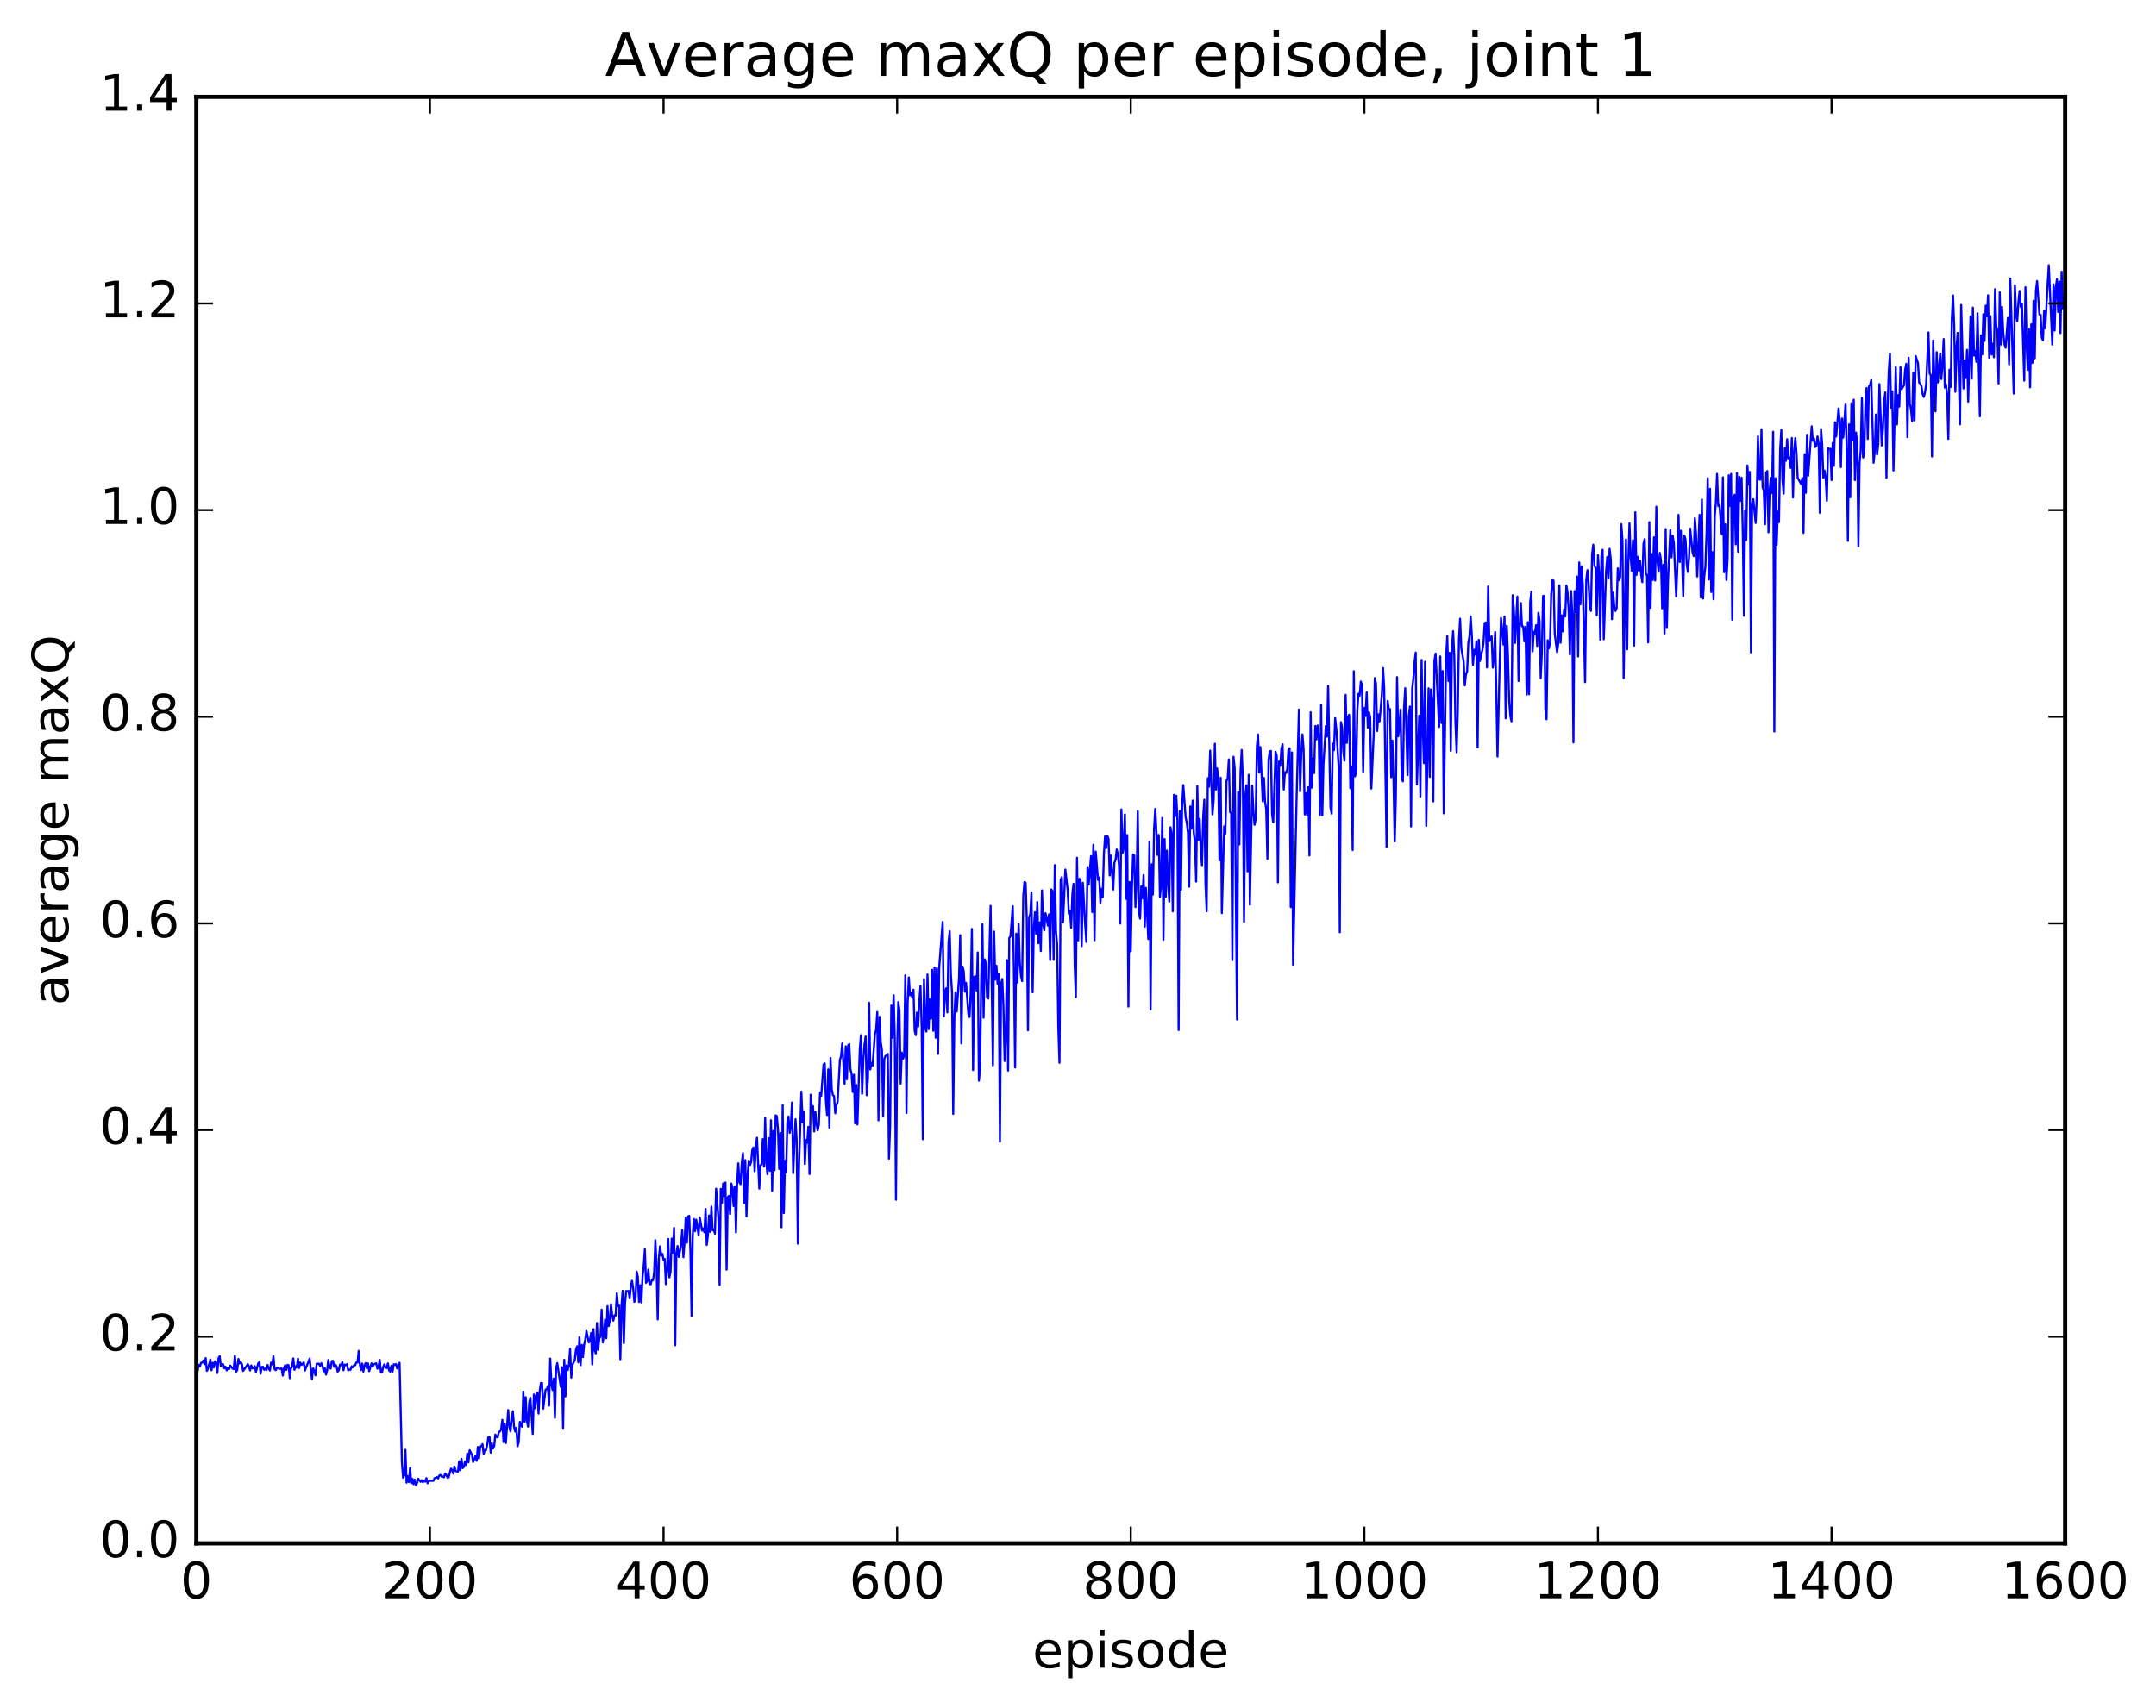<?xml version="1.0" encoding="utf-8" standalone="no"?>
<!DOCTYPE svg PUBLIC "-//W3C//DTD SVG 1.1//EN"
  "http://www.w3.org/Graphics/SVG/1.1/DTD/svg11.dtd">
<!-- Created with matplotlib (http://matplotlib.org/) -->
<svg height="408pt" version="1.1" viewBox="0 0 515 408" width="515pt" xmlns="http://www.w3.org/2000/svg" xmlns:xlink="http://www.w3.org/1999/xlink">
 <defs>
  <style type="text/css">
*{stroke-linecap:butt;stroke-linejoin:round;stroke-miterlimit:100000;}
  </style>
 </defs>
 <g id="figure_1">
  <g id="patch_1">
   <path d="M 0 408.169 
L 515.768 408.169 
L 515.768 0 
L 0 0 
z
" style="fill:#ffffff;"/>
  </g>
  <g id="axes_1">
   <g id="patch_2">
    <path d="M 46.898 368.742 
L 493.298 368.742 
L 493.298 23.142 
L 46.898 23.142 
z
" style="fill:#ffffff;"/>
   </g>
   <g id="line2d_1">
    <path clip-path="url(#pf6755c22e1)" d="M 46.898 326.91 
L 47.176 327.732 
L 47.456 326.127 
L 47.734 326.454 
L 48.014 325.615 
L 48.292 325.55 
L 48.572 325.059 
L 48.85 325.952 
L 49.13 324.49 
L 49.408 327.547 
L 49.688 327.008 
L 50.245 324.836 
L 50.525 327.395 
L 50.803 325.592 
L 51.083 326.711 
L 51.361 325.246 
L 51.641 325.553 
L 51.919 328.048 
L 52.199 324.527 
L 52.477 324.02 
L 52.757 326.421 
L 53.035 325.916 
L 53.315 325.985 
L 53.593 326.918 
L 53.873 326.556 
L 54.151 327.424 
L 54.431 326.753 
L 54.709 327.124 
L 54.989 326.268 
L 55.547 326.987 
L 55.825 327.127 
L 56.105 323.9 
L 56.383 327.742 
L 56.663 327.373 
L 56.941 324.685 
L 57.221 325.777 
L 57.499 325.46 
L 57.779 325.901 
L 58.057 327.564 
L 58.895 326.393 
L 59.173 325.915 
L 59.453 326.441 
L 59.731 327.441 
L 60.011 326.228 
L 60.289 326.931 
L 60.569 326.91 
L 60.847 326.41 
L 61.127 327.78 
L 61.684 325.73 
L 61.964 325.422 
L 62.242 328.231 
L 62.522 326.612 
L 62.8 326.549 
L 63.08 327.279 
L 63.358 326.989 
L 63.638 327.347 
L 63.916 326.131 
L 64.195 326.994 
L 64.475 327.452 
L 64.754 325.564 
L 65.032 326.006 
L 65.311 324.049 
L 65.591 327.149 
L 65.87 327.374 
L 66.148 326.825 
L 66.427 326.806 
L 66.707 327.065 
L 67.264 326.973 
L 67.543 328.656 
L 67.823 326.908 
L 68.102 326.199 
L 68.38 327.332 
L 68.659 326.092 
L 68.939 326.208 
L 69.218 329.269 
L 69.496 326.951 
L 69.775 326.497 
L 70.055 324.559 
L 70.334 327.294 
L 70.612 326.418 
L 70.891 326.734 
L 71.171 324.636 
L 71.45 326.853 
L 71.728 325.547 
L 72.007 326.107 
L 72.287 325.9 
L 72.566 325.484 
L 72.844 327.451 
L 73.96 324.608 
L 74.519 329.508 
L 74.797 326.956 
L 75.076 327.615 
L 75.356 328.6 
L 75.635 325.854 
L 76.192 325.83 
L 76.472 326.386 
L 76.751 325.697 
L 77.029 326.284 
L 77.308 327.657 
L 77.588 326.943 
L 77.867 328.432 
L 78.145 327.413 
L 78.424 324.918 
L 78.704 326.792 
L 78.983 326.999 
L 79.261 325.208 
L 79.54 325.133 
L 79.82 326.572 
L 80.099 326.069 
L 80.377 326.419 
L 80.656 327.718 
L 80.936 327.373 
L 81.215 326.027 
L 81.493 326.222 
L 81.772 325.443 
L 82.052 327.39 
L 82.331 326.048 
L 82.609 326.15 
L 82.888 325.926 
L 83.168 327.411 
L 83.447 327.255 
L 83.725 327.257 
L 84.004 326.435 
L 84.284 326.715 
L 84.562 326.231 
L 84.841 326.183 
L 85.121 325.525 
L 85.4 325.545 
L 85.678 322.755 
L 85.957 325.966 
L 86.237 327.358 
L 86.516 325.787 
L 86.794 327.707 
L 87.073 326.25 
L 87.353 325.676 
L 87.632 326.882 
L 87.91 325.768 
L 88.189 327.609 
L 88.748 325.734 
L 89.026 326.536 
L 89.305 325.959 
L 89.864 325.727 
L 90.142 327.027 
L 90.421 326.554 
L 90.701 324.918 
L 90.98 327.826 
L 91.258 327.864 
L 91.537 326.586 
L 91.817 325.969 
L 92.096 326.761 
L 92.374 326.864 
L 92.653 325.749 
L 92.933 327.433 
L 93.212 327.713 
L 93.49 326.303 
L 93.769 327.706 
L 94.049 325.978 
L 94.328 326.085 
L 94.606 325.911 
L 94.885 326.986 
L 95.444 325.611 
L 96.001 349.317 
L 96.281 353.071 
L 96.559 352.564 
L 96.838 346.404 
L 97.118 354.243 
L 97.397 352.693 
L 97.675 354.125 
L 97.954 350.76 
L 98.234 354.361 
L 98.513 353.311 
L 98.791 354.613 
L 99.07 353.521 
L 99.35 354.822 
L 99.629 354.274 
L 99.907 353.302 
L 100.466 354.045 
L 100.745 353.65 
L 101.023 354.129 
L 101.302 353.737 
L 101.582 353.99 
L 101.861 353.163 
L 102.139 354.382 
L 102.418 353.909 
L 102.698 353.804 
L 103.255 353.798 
L 103.534 353.808 
L 103.814 353.152 
L 104.093 353.102 
L 104.371 352.912 
L 104.65 353.234 
L 104.93 352.537 
L 105.209 352.399 
L 105.487 352.784 
L 105.766 352.766 
L 106.046 352.962 
L 106.325 352.069 
L 106.603 352.364 
L 106.882 353.045 
L 107.162 352.982 
L 107.719 350.895 
L 107.999 351.184 
L 108.278 352.07 
L 108.556 350.422 
L 108.835 351.472 
L 109.394 351.644 
L 109.672 349.13 
L 109.951 351.286 
L 110.231 348.53 
L 110.51 350.778 
L 110.788 350.525 
L 111.067 349.202 
L 111.347 350.036 
L 111.626 347.3 
L 111.904 349.392 
L 112.183 346.492 
L 112.742 347.575 
L 113.02 349.294 
L 113.579 347.867 
L 113.858 349.032 
L 114.136 345.72 
L 114.415 348.434 
L 114.695 345.832 
L 115.252 345.042 
L 115.531 347.405 
L 115.811 346.444 
L 116.09 346.483 
L 116.368 345.229 
L 116.647 343.388 
L 116.927 343.312 
L 117.206 347.086 
L 117.484 344.876 
L 117.763 346.113 
L 118.043 345.505 
L 118.322 342.756 
L 118.6 343.335 
L 118.879 343.43 
L 119.159 342.126 
L 119.438 342.021 
L 119.716 341.468 
L 119.996 339.236 
L 120.275 344.547 
L 120.553 340.134 
L 120.832 344.789 
L 121.391 336.891 
L 121.669 340.896 
L 121.948 341.973 
L 122.228 338.89 
L 122.507 337.175 
L 122.785 340.824 
L 123.064 342.035 
L 123.344 341.154 
L 123.623 345.566 
L 123.901 344.608 
L 124.18 339.722 
L 124.46 340.599 
L 124.739 340.9 
L 125.017 332.511 
L 125.296 339.734 
L 125.576 333.828 
L 125.855 339.567 
L 126.133 340.859 
L 126.412 335.032 
L 126.692 333.978 
L 127.249 342.607 
L 127.528 333.174 
L 127.808 336.482 
L 128.087 333.407 
L 128.365 332.722 
L 128.644 337.74 
L 128.923 332.34 
L 129.202 330.428 
L 129.482 330.437 
L 129.761 336.569 
L 130.319 332.007 
L 130.597 331.966 
L 130.876 331.188 
L 131.155 335.819 
L 131.435 324.597 
L 131.714 330.726 
L 131.993 332.13 
L 132.272 329.361 
L 132.55 338.742 
L 132.829 327.187 
L 133.108 325.675 
L 133.946 331.359 
L 134.225 326.676 
L 134.504 341.171 
L 134.782 324.89 
L 135.061 333.655 
L 135.34 326.238 
L 135.619 327.343 
L 135.899 326.067 
L 136.178 322.296 
L 136.457 329.158 
L 136.736 326.104 
L 137.293 324.955 
L 137.572 322.509 
L 137.851 321.672 
L 138.131 325.5 
L 138.41 319.474 
L 138.689 326.196 
L 138.968 321.34 
L 139.246 324.235 
L 139.525 321.314 
L 139.804 320.068 
L 140.083 318.023 
L 140.642 320.741 
L 140.921 320.312 
L 141.2 318.473 
L 141.478 326.004 
L 141.757 317.571 
L 142.036 322.539 
L 142.315 323.362 
L 142.595 316.119 
L 142.874 322.521 
L 143.153 319.77 
L 143.431 319.344 
L 143.71 312.906 
L 143.989 320.741 
L 144.268 318.575 
L 144.548 315.319 
L 144.827 319.74 
L 145.106 312.06 
L 145.385 316.833 
L 145.663 315.445 
L 145.942 311.63 
L 146.221 314.133 
L 146.5 315.539 
L 146.78 314.245 
L 147.059 314.322 
L 147.338 308.993 
L 147.617 312.103 
L 147.895 311.924 
L 148.174 324.771 
L 148.453 311.948 
L 148.732 308.397 
L 149.012 320.915 
L 149.291 311.47 
L 149.57 308.437 
L 149.849 308.514 
L 150.127 308.45 
L 150.406 310.218 
L 150.685 307.383 
L 150.964 306.007 
L 151.244 307.9 
L 151.523 311.047 
L 151.802 310.239 
L 152.081 303.818 
L 152.359 305.106 
L 152.638 311.076 
L 152.917 307.094 
L 153.196 311.187 
L 153.476 305.111 
L 153.755 302.586 
L 154.034 298.485 
L 154.312 306.493 
L 154.591 306.117 
L 154.87 303.339 
L 155.149 306.782 
L 155.429 306.851 
L 155.708 305.776 
L 155.987 305.895 
L 156.266 303.834 
L 156.544 296.332 
L 156.823 302.303 
L 157.102 315.242 
L 157.381 300.594 
L 157.661 297.776 
L 157.94 299.959 
L 158.219 299.573 
L 158.498 301.029 
L 158.776 300.789 
L 159.055 306.819 
L 159.334 303.576 
L 159.613 296.023 
L 159.893 305.216 
L 160.172 303.948 
L 160.451 295.943 
L 160.73 299.313 
L 161.008 293.403 
L 161.287 321.414 
L 161.566 299.452 
L 161.845 297.706 
L 162.125 300.311 
L 162.404 299.053 
L 162.683 297.275 
L 162.962 293.901 
L 163.24 300.382 
L 163.519 296.671 
L 163.798 290.893 
L 164.077 296.903 
L 164.357 290.659 
L 164.636 290.484 
L 164.915 298.838 
L 165.194 314.468 
L 165.472 295.079 
L 165.751 291.242 
L 166.03 294.155 
L 166.31 291.412 
L 166.868 295.079 
L 167.147 290.908 
L 167.704 294.04 
L 167.983 293.5 
L 168.262 294.427 
L 168.542 288.848 
L 168.821 297.459 
L 169.1 295.093 
L 169.379 290.413 
L 169.657 294.351 
L 169.936 288.301 
L 170.215 293.954 
L 170.494 293.749 
L 170.774 294.749 
L 171.053 284.012 
L 171.611 290.984 
L 171.889 306.994 
L 172.168 284.048 
L 172.447 287.438 
L 172.726 282.758 
L 173.006 285.756 
L 173.285 282.531 
L 173.564 303.355 
L 173.843 286.044 
L 174.121 285.722 
L 174.4 290.04 
L 174.679 282.76 
L 174.958 283.802 
L 175.238 288.152 
L 175.517 283.447 
L 175.796 294.448 
L 176.075 282.901 
L 176.353 277.954 
L 176.632 282.516 
L 176.911 282.923 
L 177.19 277.811 
L 177.47 275.519 
L 177.749 287.442 
L 178.028 277.179 
L 178.306 290.628 
L 178.585 280.664 
L 178.864 277.309 
L 179.143 278.377 
L 179.423 277.641 
L 179.702 274.713 
L 179.981 274.14 
L 180.26 279.843 
L 180.538 274.062 
L 180.817 271.842 
L 181.375 283.994 
L 181.655 278.419 
L 181.934 278.186 
L 182.213 272.178 
L 182.492 278.727 
L 182.77 267.133 
L 183.049 277.885 
L 183.328 280.553 
L 183.607 271.926 
L 183.887 279.739 
L 184.166 267.662 
L 184.445 284.553 
L 184.724 270.204 
L 185.002 279.609 
L 185.281 266.487 
L 185.56 266.653 
L 185.839 269.901 
L 186.119 279.291 
L 186.398 270.703 
L 186.677 293.245 
L 186.956 264.038 
L 187.234 289.833 
L 187.513 277.314 
L 187.792 280.111 
L 188.071 268.106 
L 188.351 266.756 
L 188.63 270.661 
L 188.909 268.984 
L 189.188 263.413 
L 189.466 280.282 
L 190.024 267.41 
L 190.304 272.418 
L 190.583 297.142 
L 190.862 278.476 
L 191.419 260.82 
L 191.698 268.16 
L 191.977 265.511 
L 192.256 278.118 
L 192.536 272.371 
L 192.815 273.039 
L 193.094 269.234 
L 193.373 280.521 
L 193.651 261.54 
L 193.93 264.511 
L 194.209 264.313 
L 194.488 270.337 
L 194.768 265.642 
L 195.047 268.589 
L 195.326 270.078 
L 195.605 268.653 
L 195.883 261.029 
L 196.162 261.803 
L 196.72 254.338 
L 197 254.079 
L 197.279 262.897 
L 197.558 266.416 
L 197.837 255.502 
L 198.115 269.452 
L 198.394 252.79 
L 198.673 260.142 
L 198.952 261.677 
L 199.232 261.86 
L 199.511 265.988 
L 199.79 264.034 
L 200.069 263.37 
L 200.626 253.263 
L 200.905 252.325 
L 201.185 249.301 
L 201.743 258.975 
L 202.022 249.996 
L 202.3 257.881 
L 202.579 249.808 
L 202.858 249.438 
L 203.137 255.401 
L 203.417 256.581 
L 203.696 260.884 
L 203.975 256.776 
L 204.254 268.409 
L 204.532 259.205 
L 204.811 268.662 
L 205.369 250.715 
L 205.649 247.331 
L 205.928 261.32 
L 206.207 253.3 
L 206.486 249.657 
L 206.764 247.639 
L 207.043 261.68 
L 207.322 257.574 
L 207.601 239.583 
L 207.881 255.52 
L 208.16 253.917 
L 208.439 254.614 
L 208.996 246.936 
L 209.275 246.124 
L 209.554 241.802 
L 209.833 267.678 
L 210.113 242.942 
L 210.392 249.029 
L 210.671 250.938 
L 210.95 266.787 
L 211.228 252.977 
L 211.507 252.288 
L 211.786 252.156 
L 212.065 251.79 
L 212.345 276.83 
L 212.624 268.931 
L 212.903 240.242 
L 213.181 247.972 
L 213.46 237.777 
L 213.739 247.91 
L 214.018 286.655 
L 214.298 251.126 
L 214.577 239.425 
L 214.856 241.464 
L 215.135 258.919 
L 215.413 251.487 
L 215.692 252.985 
L 215.971 252.254 
L 216.25 233.017 
L 216.53 265.928 
L 216.809 239.614 
L 217.088 233.539 
L 217.367 237.805 
L 217.645 237.31 
L 217.924 238.366 
L 218.203 236.476 
L 218.482 246.323 
L 218.762 247.327 
L 219.041 241.931 
L 219.32 245.251 
L 219.599 239.113 
L 219.877 235.588 
L 220.156 245.297 
L 220.435 272.202 
L 220.714 233.934 
L 220.994 245.332 
L 221.273 246.48 
L 221.552 232.824 
L 221.831 245.902 
L 222.109 238.779 
L 222.388 243.363 
L 222.667 231.725 
L 222.946 246.287 
L 223.226 231.18 
L 223.505 247.949 
L 223.784 231.376 
L 224.062 251.801 
L 224.341 231.237 
L 225.179 220.287 
L 225.458 242.853 
L 225.737 236.972 
L 226.016 236.13 
L 226.294 241.899 
L 226.573 225.154 
L 226.852 222.482 
L 227.131 232.714 
L 227.411 237.161 
L 227.69 266.144 
L 227.969 242.931 
L 228.248 237.086 
L 228.526 241.693 
L 229.084 233.577 
L 229.363 223.444 
L 229.643 249.296 
L 229.922 230.934 
L 230.201 231.969 
L 230.48 236.941 
L 230.758 234.835 
L 231.316 242.321 
L 231.595 243.001 
L 231.875 236.949 
L 232.154 221.957 
L 232.433 255.673 
L 232.712 233.41 
L 232.99 233.264 
L 233.269 236.68 
L 233.548 227.561 
L 233.827 258.21 
L 234.107 255.336 
L 234.386 233.696 
L 234.665 220.833 
L 234.944 243.17 
L 235.222 229.214 
L 235.501 230.272 
L 235.78 238.325 
L 236.06 238.573 
L 236.618 216.435 
L 237.175 254.545 
L 237.454 222.581 
L 237.733 234.074 
L 238.012 230.753 
L 238.292 235.089 
L 238.571 232.615 
L 238.85 272.767 
L 239.129 235.053 
L 239.407 233.91 
L 239.686 240.313 
L 239.965 253.498 
L 240.244 248.414 
L 240.524 229.394 
L 240.803 255.793 
L 241.082 224.123 
L 241.361 223.732 
L 241.918 216.521 
L 242.197 232.416 
L 242.476 255.052 
L 242.756 223.062 
L 243.035 234.773 
L 243.314 220.803 
L 243.593 229.935 
L 243.871 233.112 
L 244.15 234.403 
L 244.429 214.013 
L 244.708 210.767 
L 244.988 210.914 
L 245.267 219.673 
L 245.546 246.169 
L 245.825 219.125 
L 246.103 218.4 
L 246.382 213.222 
L 246.661 237.088 
L 246.94 221.971 
L 247.22 217.937 
L 247.499 223.109 
L 247.778 215.53 
L 248.056 225.358 
L 248.335 220.389 
L 248.614 227.226 
L 248.893 212.736 
L 249.173 220.834 
L 249.452 222.272 
L 249.731 218.167 
L 250.01 219.272 
L 250.288 221.154 
L 250.567 218.469 
L 250.846 229.395 
L 251.125 212.516 
L 251.405 212.957 
L 251.684 229.325 
L 251.963 206.692 
L 252.242 222.456 
L 252.52 225.573 
L 252.799 245.475 
L 253.078 253.922 
L 253.357 210.305 
L 253.637 209.608 
L 253.916 220.417 
L 254.474 207.757 
L 255.031 212.665 
L 255.31 218.3 
L 255.589 217.717 
L 255.869 221.7 
L 256.147 213.714 
L 256.426 211.152 
L 256.705 230.4 
L 256.985 238.245 
L 257.264 204.938 
L 257.543 224.678 
L 257.822 209.965 
L 258.101 210.375 
L 258.38 226.061 
L 258.659 210.919 
L 259.216 220.958 
L 259.495 225.062 
L 259.774 207.133 
L 260.053 211.348 
L 260.611 204.543 
L 260.89 217.913 
L 261.17 201.843 
L 261.449 224.653 
L 261.728 203.456 
L 262.286 210.252 
L 262.565 209.662 
L 262.844 215.737 
L 263.123 212.352 
L 263.401 214.359 
L 263.68 204.172 
L 263.959 199.824 
L 264.238 202.623 
L 264.517 199.692 
L 264.796 200.46 
L 265.075 209.165 
L 265.354 204.401 
L 265.913 212.533 
L 266.192 206.106 
L 266.471 205.492 
L 266.75 202.963 
L 267.029 204.177 
L 267.308 206.974 
L 267.587 220.683 
L 267.865 193.389 
L 268.144 203.811 
L 268.423 202.265 
L 268.702 194.614 
L 268.981 214.751 
L 269.26 199.511 
L 269.539 240.504 
L 269.818 210.728 
L 270.098 227.333 
L 270.377 212.334 
L 270.656 204.144 
L 270.935 204.361 
L 271.214 216.739 
L 271.493 211.019 
L 271.772 193.794 
L 272.05 217.852 
L 272.329 219.476 
L 272.608 211.763 
L 272.887 214.626 
L 273.166 209.09 
L 273.445 221.419 
L 273.724 212.161 
L 274.283 224.355 
L 274.562 201.157 
L 274.841 241.177 
L 275.12 206.504 
L 275.399 213.731 
L 275.678 197.95 
L 275.957 193.252 
L 276.514 204.274 
L 276.793 199.485 
L 277.072 214.3 
L 277.351 211.427 
L 277.63 195.416 
L 277.909 224.515 
L 278.188 200.469 
L 278.467 214.251 
L 278.747 203.221 
L 279.026 211.144 
L 279.305 215.404 
L 279.584 197.658 
L 279.863 199.226 
L 280.142 217.735 
L 280.421 189.908 
L 280.7 195.004 
L 280.978 190.108 
L 281.257 195.94 
L 281.536 246.118 
L 281.815 193.759 
L 282.094 212.581 
L 282.373 192.435 
L 282.652 187.586 
L 283.211 195.308 
L 283.49 196.594 
L 283.769 199.016 
L 284.048 211.868 
L 284.327 192.679 
L 284.606 197.988 
L 284.885 191.27 
L 285.163 199.043 
L 285.442 201.127 
L 285.721 210.63 
L 286 187.814 
L 286.279 200.727 
L 286.558 195.677 
L 286.837 203.359 
L 287.116 206.72 
L 287.396 195.316 
L 287.675 191.07 
L 287.954 211.264 
L 288.233 217.735 
L 288.512 185.937 
L 288.791 187.97 
L 289.07 179.342 
L 289.627 194.604 
L 289.906 191.129 
L 290.185 177.696 
L 290.464 188.664 
L 290.743 183.596 
L 291.022 186.793 
L 291.301 205.558 
L 291.58 185.82 
L 291.86 218.172 
L 292.418 197.447 
L 292.697 199.162 
L 292.976 186.608 
L 293.255 185.972 
L 293.534 181.436 
L 293.812 193.999 
L 294.091 194.34 
L 294.37 229.396 
L 294.649 180.806 
L 294.928 183.53 
L 295.486 243.583 
L 295.765 189.282 
L 296.045 201.752 
L 296.324 184.514 
L 296.603 179.181 
L 296.882 186.252 
L 297.161 220.232 
L 297.44 190.353 
L 297.719 187.624 
L 297.998 208.193 
L 298.276 185.126 
L 298.555 216.139 
L 299.113 187.696 
L 299.392 193.694 
L 299.671 197.077 
L 299.95 195.749 
L 300.229 178.207 
L 300.509 175.488 
L 300.788 184.591 
L 301.067 178.492 
L 301.625 191.453 
L 301.904 185.855 
L 302.183 191.575 
L 302.462 193.366 
L 302.74 205.203 
L 303.019 181.62 
L 303.298 179.554 
L 303.577 179.398 
L 303.856 194.592 
L 304.135 196.501 
L 304.693 179.621 
L 304.973 180.641 
L 305.252 210.827 
L 305.531 181.947 
L 305.81 182.961 
L 306.089 178.879 
L 306.368 177.803 
L 306.647 188.663 
L 306.925 184.513 
L 307.204 184.731 
L 307.483 183.771 
L 307.762 179.178 
L 308.041 178.796 
L 308.32 216.739 
L 308.599 179.768 
L 308.878 230.504 
L 309.716 190.539 
L 310.274 169.53 
L 310.553 189.06 
L 310.832 180.025 
L 311.111 175.473 
L 311.389 179.041 
L 311.668 194.599 
L 311.947 189.533 
L 312.226 194.741 
L 312.505 188.096 
L 312.784 204.388 
L 313.063 170.172 
L 313.342 188.203 
L 313.622 181.198 
L 313.901 184.718 
L 314.18 173.45 
L 314.459 176.683 
L 314.738 173.342 
L 315.017 175.758 
L 315.296 194.66 
L 315.575 168.335 
L 315.853 194.86 
L 316.132 182.668 
L 316.69 173.475 
L 316.969 176.005 
L 317.248 163.883 
L 317.807 192.882 
L 318.086 194.405 
L 318.365 177.685 
L 318.644 179.227 
L 318.923 171.579 
L 319.202 174.115 
L 319.76 183.159 
L 320.038 222.742 
L 320.317 172.54 
L 320.596 173.837 
L 320.875 179.482 
L 321.154 181.738 
L 321.433 166.015 
L 321.712 177.491 
L 321.991 171.388 
L 322.271 170.778 
L 322.55 188.316 
L 322.829 183.135 
L 323.108 203.101 
L 323.387 160.379 
L 323.666 185.498 
L 323.945 184.309 
L 324.224 169.681 
L 324.502 165.74 
L 324.781 166.196 
L 325.06 162.839 
L 325.339 163.537 
L 325.618 184.363 
L 325.897 169.11 
L 326.176 171.063 
L 326.455 165.437 
L 326.735 173.865 
L 327.014 170.211 
L 327.293 171.382 
L 327.572 188.415 
L 328.13 175.568 
L 328.409 162.005 
L 328.688 163.412 
L 328.966 174.65 
L 329.245 170.676 
L 329.524 172.363 
L 330.082 165.967 
L 330.361 159.611 
L 330.64 164.363 
L 331.199 202.382 
L 331.478 167.458 
L 331.757 169.657 
L 332.036 169.432 
L 332.315 185.686 
L 332.594 176.941 
L 332.873 186.733 
L 333.151 201.057 
L 333.43 190.218 
L 333.709 161.781 
L 333.988 175.921 
L 334.267 173.587 
L 334.546 169.561 
L 334.825 186.038 
L 335.104 186.685 
L 335.384 168.982 
L 335.663 164.424 
L 336.221 185.188 
L 336.5 171.197 
L 336.779 168.815 
L 337.058 197.473 
L 337.337 164.454 
L 337.615 162.076 
L 337.894 158.146 
L 338.173 155.909 
L 338.452 187.429 
L 339.01 170.999 
L 339.289 190.305 
L 339.568 157.683 
L 339.848 173.525 
L 340.127 182.347 
L 340.406 158.108 
L 340.685 197.321 
L 341.243 164.456 
L 341.522 185.622 
L 341.8 164.722 
L 342.079 167.209 
L 342.358 191.477 
L 342.637 157.878 
L 342.916 156.151 
L 343.753 173.695 
L 344.033 156.852 
L 344.312 172.736 
L 344.591 160.339 
L 344.87 194.34 
L 345.428 156.968 
L 345.707 151.953 
L 345.986 162.739 
L 346.264 155.978 
L 346.543 179.373 
L 346.822 154.808 
L 347.101 150.813 
L 347.38 156.84 
L 347.659 172.59 
L 347.938 179.734 
L 348.217 169.859 
L 348.497 152.873 
L 348.776 147.822 
L 349.055 154.842 
L 349.613 157.995 
L 349.892 163.773 
L 350.171 161.13 
L 350.45 160.421 
L 350.728 153.647 
L 351.007 152.024 
L 351.286 147.259 
L 351.565 151.581 
L 351.844 158.819 
L 352.123 155.262 
L 352.402 156.421 
L 352.682 153.212 
L 352.961 178.564 
L 353.24 152.871 
L 353.519 157.928 
L 353.798 156.302 
L 354.077 155.434 
L 354.356 153.613 
L 354.635 148.863 
L 354.913 148.734 
L 355.192 159.472 
L 355.471 140.136 
L 355.75 153.185 
L 356.029 152.925 
L 356.308 151.982 
L 356.587 159.511 
L 356.866 157.33 
L 357.146 151.024 
L 357.704 180.761 
L 358.262 157.205 
L 358.541 147.662 
L 359.099 153.994 
L 359.377 147.302 
L 359.656 171.633 
L 359.935 149.562 
L 360.214 156.96 
L 360.493 167.532 
L 360.772 171.071 
L 361.051 172.351 
L 361.33 142.215 
L 361.61 145.471 
L 361.889 153.621 
L 362.447 142.544 
L 362.726 162.706 
L 363.005 149.573 
L 363.284 144.069 
L 363.562 149.642 
L 363.841 149.682 
L 364.12 153.248 
L 364.399 149.777 
L 364.678 165.947 
L 364.957 148.654 
L 365.236 165.874 
L 365.515 143.861 
L 365.795 141.368 
L 366.074 155.623 
L 366.353 150.971 
L 366.632 151.375 
L 366.911 149.385 
L 367.19 154.357 
L 367.469 146.428 
L 367.748 148.336 
L 368.026 162.04 
L 368.305 155.932 
L 368.584 142.414 
L 368.863 142.363 
L 369.142 169.505 
L 369.421 171.846 
L 369.7 152.968 
L 369.979 154.917 
L 370.259 153.552 
L 370.538 141.924 
L 370.817 138.628 
L 371.096 138.734 
L 371.375 151.407 
L 371.933 155.835 
L 372.212 153.892 
L 372.49 139.843 
L 372.769 153.572 
L 373.048 147.027 
L 373.327 150.867 
L 373.606 145.62 
L 373.885 147.272 
L 374.164 139.878 
L 374.443 141.551 
L 374.723 146.062 
L 375.002 156.352 
L 375.281 141.224 
L 375.56 146.438 
L 375.839 177.396 
L 376.118 141.243 
L 376.397 146.218 
L 376.675 137.741 
L 376.954 156.853 
L 377.233 134.391 
L 377.512 144.387 
L 377.791 135.289 
L 378.07 139.41 
L 378.628 162.982 
L 378.908 138.523 
L 379.187 136.241 
L 379.466 139.35 
L 379.745 144.911 
L 380.024 145.985 
L 380.303 132.335 
L 380.582 130.132 
L 380.861 135.045 
L 381.139 135.735 
L 381.418 146.994 
L 381.697 132.64 
L 381.976 136.958 
L 382.255 152.829 
L 382.534 132.832 
L 382.813 131.356 
L 383.092 152.731 
L 383.651 136.372 
L 383.93 133.077 
L 384.209 138.243 
L 384.488 131.135 
L 384.767 133.602 
L 385.046 147.938 
L 385.325 141.588 
L 385.603 144.929 
L 385.882 145.99 
L 386.161 145.339 
L 386.44 135.808 
L 386.719 138.666 
L 386.998 137.876 
L 387.277 125.238 
L 387.557 129.058 
L 387.836 162.023 
L 388.394 128.889 
L 388.673 155.146 
L 388.952 134.395 
L 389.231 125.034 
L 389.51 133.123 
L 389.788 136.384 
L 390.067 129.113 
L 390.346 154.255 
L 390.625 122.396 
L 390.904 137.372 
L 391.183 133.031 
L 391.462 136.315 
L 391.741 133.968 
L 392.021 137.291 
L 392.3 139.088 
L 392.579 129.942 
L 392.858 128.821 
L 393.137 137.025 
L 393.416 137.463 
L 393.695 153.489 
L 393.974 124.764 
L 394.252 145.242 
L 394.531 132.381 
L 394.81 138.571 
L 395.089 128.391 
L 395.368 138.704 
L 395.647 121.063 
L 395.926 134.181 
L 396.205 136.612 
L 396.485 132.114 
L 396.764 133.938 
L 397.043 145.368 
L 397.322 134.926 
L 397.601 151.385 
L 397.88 126.405 
L 398.159 149.868 
L 398.438 138.676 
L 398.995 126.657 
L 399.274 133.188 
L 399.553 128.01 
L 399.832 129.695 
L 400.39 142.488 
L 400.67 135.42 
L 400.949 123.019 
L 401.228 134.283 
L 401.507 126.819 
L 401.786 133.252 
L 402.065 142.477 
L 402.344 127.934 
L 402.623 128.915 
L 402.901 134.613 
L 403.18 136.674 
L 403.459 133.322 
L 403.738 126.295 
L 404.296 131.985 
L 404.575 132.88 
L 404.854 123.827 
L 405.134 127.648 
L 405.413 137.746 
L 405.971 123.01 
L 406.25 142.756 
L 406.529 119.369 
L 406.808 143.016 
L 407.087 137.763 
L 407.365 135.418 
L 407.644 127.289 
L 407.923 114.27 
L 408.202 138.476 
L 408.481 116.799 
L 408.76 141.443 
L 409.039 131.923 
L 409.318 143.175 
L 409.598 123.489 
L 409.877 119.926 
L 410.156 113.221 
L 410.435 120.924 
L 410.714 120.465 
L 411.272 127.611 
L 411.55 114.043 
L 411.829 136.716 
L 412.108 125.27 
L 412.387 138.576 
L 412.666 133.651 
L 412.945 113.553 
L 413.224 120.86 
L 413.503 113.227 
L 413.783 148.082 
L 414.062 118.582 
L 414.341 118.217 
L 414.62 130.062 
L 414.899 113.039 
L 415.178 131.834 
L 415.457 113.899 
L 415.736 119.679 
L 416.014 114.133 
L 416.293 127.241 
L 416.572 147.115 
L 416.851 121.994 
L 417.13 129.03 
L 417.409 111.21 
L 417.688 115.772 
L 417.967 112.757 
L 418.247 155.877 
L 418.526 120.252 
L 418.805 119.282 
L 419.363 124.964 
L 419.642 118.593 
L 419.921 104.257 
L 420.2 114.536 
L 420.478 114.621 
L 420.757 102.562 
L 421.036 116.513 
L 421.315 117.118 
L 421.594 125.271 
L 421.873 112.894 
L 422.152 112.56 
L 422.432 127.177 
L 422.711 117.32 
L 422.99 114.118 
L 423.269 117.833 
L 423.548 103.153 
L 423.827 174.78 
L 424.106 114.268 
L 424.385 130.218 
L 424.663 122.251 
L 424.942 124.762 
L 425.221 107.39 
L 425.5 102.689 
L 425.779 114.615 
L 426.058 117.961 
L 426.337 107.116 
L 426.616 110.103 
L 426.896 104.94 
L 427.175 109.554 
L 427.454 109.323 
L 427.733 111.802 
L 428.012 104.648 
L 428.291 118.882 
L 428.57 107.943 
L 428.849 104.677 
L 429.127 108.276 
L 429.406 114.179 
L 430.243 115.651 
L 430.522 114.237 
L 430.801 127.316 
L 431.08 108.527 
L 431.36 117.738 
L 431.639 103.898 
L 431.918 113.656 
L 432.755 101.869 
L 433.034 105.344 
L 433.312 104.791 
L 433.591 106.809 
L 433.87 106.584 
L 434.149 104.284 
L 434.428 105.967 
L 434.707 122.52 
L 434.986 102.532 
L 435.265 106.275 
L 435.545 114.137 
L 435.824 112.437 
L 436.103 114.409 
L 436.382 119.631 
L 436.661 107.092 
L 436.94 107.323 
L 437.219 107.218 
L 437.498 114.714 
L 437.776 105.842 
L 438.055 111.328 
L 438.334 100.903 
L 438.613 104.287 
L 439.171 97.585 
L 439.45 100.495 
L 439.729 111.607 
L 440.009 100.001 
L 440.288 104.559 
L 440.846 96.456 
L 441.125 107.822 
L 441.404 129.235 
L 441.683 101.38 
L 441.962 118.816 
L 442.24 96.361 
L 442.519 105.248 
L 442.798 95.505 
L 443.077 114.729 
L 443.356 103.354 
L 443.635 106.407 
L 443.914 130.514 
L 444.193 110.577 
L 444.473 107.576 
L 444.752 95.114 
L 445.031 109.329 
L 445.31 108.354 
L 445.589 96.56 
L 445.868 92.717 
L 446.147 104.892 
L 446.425 92.331 
L 446.704 91.962 
L 446.983 90.792 
L 447.541 110.575 
L 447.82 107.886 
L 448.099 99.042 
L 448.378 108.581 
L 448.658 106.188 
L 448.937 91.775 
L 449.495 106.446 
L 449.774 102.371 
L 450.053 95.996 
L 450.332 93.767 
L 450.611 114.171 
L 450.889 97.422 
L 451.168 88.669 
L 451.447 84.509 
L 451.726 97.431 
L 452.005 93.528 
L 452.284 112.425 
L 452.842 87.744 
L 453.122 101.434 
L 453.401 94.405 
L 453.68 97.145 
L 453.959 87.665 
L 454.238 92.969 
L 454.796 92.077 
L 455.075 88.348 
L 455.353 86.924 
L 455.632 104.453 
L 455.911 85.474 
L 456.19 96.486 
L 456.469 97.746 
L 456.748 100.604 
L 457.027 89.059 
L 457.307 100.455 
L 457.586 85.052 
L 458.144 86.786 
L 458.423 91.43 
L 458.702 91.655 
L 458.981 92.319 
L 459.26 94.192 
L 459.538 94.85 
L 459.817 93.821 
L 460.096 91.788 
L 460.654 79.423 
L 460.933 89.225 
L 461.212 89.65 
L 461.491 109.078 
L 461.771 81.369 
L 462.329 98.299 
L 462.608 84.144 
L 462.887 91.38 
L 463.445 84.462 
L 463.724 90.569 
L 464.002 87.152 
L 464.281 81.008 
L 464.56 92.61 
L 464.839 91.863 
L 465.118 94.506 
L 465.397 104.876 
L 465.676 88.328 
L 465.955 92.465 
L 466.235 76.108 
L 466.514 70.603 
L 466.793 77.704 
L 467.072 93.613 
L 467.351 83.1 
L 467.63 79.531 
L 468.188 101.388 
L 468.466 72.853 
L 469.024 92.822 
L 469.303 86.133 
L 469.582 90.16 
L 469.861 83.594 
L 470.14 95.965 
L 470.699 75.583 
L 470.978 90.487 
L 471.257 73.493 
L 471.536 84.959 
L 471.815 83.841 
L 472.094 86.496 
L 472.373 74.863 
L 472.93 99.468 
L 473.209 80.126 
L 473.488 84.674 
L 473.767 75.072 
L 474.046 81.485 
L 474.325 73.033 
L 474.604 75.563 
L 474.884 70.548 
L 475.163 85.477 
L 475.442 75.513 
L 475.721 84.698 
L 476 82.135 
L 476.279 85.363 
L 476.558 69.079 
L 476.837 77.872 
L 477.115 79.057 
L 477.394 91.627 
L 477.673 69.864 
L 477.952 82.332 
L 478.231 73.355 
L 478.51 79.415 
L 478.789 82.148 
L 479.068 83.098 
L 479.627 75.948 
L 479.906 87.075 
L 480.185 66.534 
L 481.022 94.042 
L 481.3 68.179 
L 481.579 75.143 
L 481.858 76.727 
L 482.137 72.182 
L 482.416 69.528 
L 482.695 73.305 
L 482.974 72.694 
L 483.533 90.944 
L 483.812 68.63 
L 484.091 82.308 
L 484.37 88.405 
L 484.649 78.621 
L 484.928 92.553 
L 485.207 77.497 
L 485.486 86.708 
L 485.764 71.844 
L 486.043 85.612 
L 486.322 69.46 
L 486.601 67.156 
L 487.159 75.149 
L 487.438 75.207 
L 487.717 80.687 
L 487.997 81.33 
L 488.276 74.293 
L 488.555 78.451 
L 489.113 67.988 
L 489.392 63.372 
L 490.228 82.317 
L 490.507 67.954 
L 490.786 78.993 
L 491.065 68.757 
L 491.344 66.689 
L 491.623 74.542 
L 491.902 67.25 
L 492.182 79.596 
L 492.461 64.912 
L 492.74 73.682 
L 493.019 70.841 
L 493.019 70.841 
" style="fill:none;stroke:#0000ff;stroke-linecap:square;stroke-width:0.5;"/>
   </g>
   <g id="patch_3">
    <path d="M 46.898 368.742 
L 46.898 23.142 
" style="fill:none;stroke:#000000;stroke-linecap:square;stroke-linejoin:miter;"/>
   </g>
   <g id="patch_4">
    <path d="M 493.298 368.742 
L 493.298 23.142 
" style="fill:none;stroke:#000000;stroke-linecap:square;stroke-linejoin:miter;"/>
   </g>
   <g id="patch_5">
    <path d="M 46.898 368.742 
L 493.298 368.742 
" style="fill:none;stroke:#000000;stroke-linecap:square;stroke-linejoin:miter;"/>
   </g>
   <g id="patch_6">
    <path d="M 46.898 23.142 
L 493.298 23.142 
" style="fill:none;stroke:#000000;stroke-linecap:square;stroke-linejoin:miter;"/>
   </g>
   <g id="matplotlib.axis_1">
    <g id="xtick_1">
     <g id="line2d_2">
      <defs>
       <path d="M 0 0 
L 0 -4 
" id="m7ae568491d" style="stroke:#000000;stroke-width:0.5;"/>
      </defs>
      <g>
       <use style="stroke:#000000;stroke-width:0.5;" x="46.898" xlink:href="#m7ae568491d" y="368.742"/>
      </g>
     </g>
     <g id="line2d_3">
      <defs>
       <path d="M 0 0 
L 0 4 
" id="m25fd15ed74" style="stroke:#000000;stroke-width:0.5;"/>
      </defs>
      <g>
       <use style="stroke:#000000;stroke-width:0.5;" x="46.898" xlink:href="#m25fd15ed74" y="23.142"/>
      </g>
     </g>
     <g id="text_1">
      <!-- 0 -->
      <defs>
       <path d="M 31.781 66.406 
Q 24.172 66.406 20.328 58.906 
Q 16.5 51.422 16.5 36.375 
Q 16.5 21.391 20.328 13.891 
Q 24.172 6.391 31.781 6.391 
Q 39.453 6.391 43.281 13.891 
Q 47.125 21.391 47.125 36.375 
Q 47.125 51.422 43.281 58.906 
Q 39.453 66.406 31.781 66.406 
M 31.781 74.219 
Q 44.047 74.219 50.516 64.516 
Q 56.984 54.828 56.984 36.375 
Q 56.984 17.969 50.516 8.266 
Q 44.047 -1.422 31.781 -1.422 
Q 19.531 -1.422 13.062 8.266 
Q 6.594 17.969 6.594 36.375 
Q 6.594 54.828 13.062 64.516 
Q 19.531 74.219 31.781 74.219 
" id="BitstreamVeraSans-Roman-30"/>
      </defs>
      <g transform="translate(43.08 381.86)scale(0.12 -0.12)">
       <use xlink:href="#BitstreamVeraSans-Roman-30"/>
      </g>
     </g>
    </g>
    <g id="xtick_2">
     <g id="line2d_4">
      <g>
       <use style="stroke:#000000;stroke-width:0.5;" x="102.698" xlink:href="#m7ae568491d" y="368.742"/>
      </g>
     </g>
     <g id="line2d_5">
      <g>
       <use style="stroke:#000000;stroke-width:0.5;" x="102.698" xlink:href="#m25fd15ed74" y="23.142"/>
      </g>
     </g>
     <g id="text_2">
      <!-- 200 -->
      <defs>
       <path d="M 19.188 8.297 
L 53.609 8.297 
L 53.609 0 
L 7.328 0 
L 7.328 8.297 
Q 12.938 14.109 22.625 23.891 
Q 32.328 33.688 34.812 36.531 
Q 39.547 41.844 41.422 45.531 
Q 43.312 49.219 43.312 52.781 
Q 43.312 58.594 39.234 62.25 
Q 35.156 65.922 28.609 65.922 
Q 23.969 65.922 18.812 64.312 
Q 13.672 62.703 7.812 59.422 
L 7.812 69.391 
Q 13.766 71.781 18.938 73 
Q 24.125 74.219 28.422 74.219 
Q 39.75 74.219 46.484 68.547 
Q 53.219 62.891 53.219 53.422 
Q 53.219 48.922 51.531 44.891 
Q 49.859 40.875 45.406 35.406 
Q 44.188 33.984 37.641 27.219 
Q 31.109 20.453 19.188 8.297 
" id="BitstreamVeraSans-Roman-32"/>
      </defs>
      <g transform="translate(91.245 381.86)scale(0.12 -0.12)">
       <use xlink:href="#BitstreamVeraSans-Roman-32"/>
       <use x="63.623" xlink:href="#BitstreamVeraSans-Roman-30"/>
       <use x="127.246" xlink:href="#BitstreamVeraSans-Roman-30"/>
      </g>
     </g>
    </g>
    <g id="xtick_3">
     <g id="line2d_6">
      <g>
       <use style="stroke:#000000;stroke-width:0.5;" x="158.498" xlink:href="#m7ae568491d" y="368.742"/>
      </g>
     </g>
     <g id="line2d_7">
      <g>
       <use style="stroke:#000000;stroke-width:0.5;" x="158.498" xlink:href="#m25fd15ed74" y="23.142"/>
      </g>
     </g>
     <g id="text_3">
      <!-- 400 -->
      <defs>
       <path d="M 37.797 64.312 
L 12.891 25.391 
L 37.797 25.391 
z
M 35.203 72.906 
L 47.609 72.906 
L 47.609 25.391 
L 58.016 25.391 
L 58.016 17.188 
L 47.609 17.188 
L 47.609 0 
L 37.797 0 
L 37.797 17.188 
L 4.891 17.188 
L 4.891 26.703 
z
" id="BitstreamVeraSans-Roman-34"/>
      </defs>
      <g transform="translate(147.045 381.86)scale(0.12 -0.12)">
       <use xlink:href="#BitstreamVeraSans-Roman-34"/>
       <use x="63.623" xlink:href="#BitstreamVeraSans-Roman-30"/>
       <use x="127.246" xlink:href="#BitstreamVeraSans-Roman-30"/>
      </g>
     </g>
    </g>
    <g id="xtick_4">
     <g id="line2d_8">
      <g>
       <use style="stroke:#000000;stroke-width:0.5;" x="214.298" xlink:href="#m7ae568491d" y="368.742"/>
      </g>
     </g>
     <g id="line2d_9">
      <g>
       <use style="stroke:#000000;stroke-width:0.5;" x="214.298" xlink:href="#m25fd15ed74" y="23.142"/>
      </g>
     </g>
     <g id="text_4">
      <!-- 600 -->
      <defs>
       <path d="M 33.016 40.375 
Q 26.375 40.375 22.484 35.828 
Q 18.609 31.297 18.609 23.391 
Q 18.609 15.531 22.484 10.953 
Q 26.375 6.391 33.016 6.391 
Q 39.656 6.391 43.531 10.953 
Q 47.406 15.531 47.406 23.391 
Q 47.406 31.297 43.531 35.828 
Q 39.656 40.375 33.016 40.375 
M 52.594 71.297 
L 52.594 62.312 
Q 48.875 64.062 45.094 64.984 
Q 41.312 65.922 37.594 65.922 
Q 27.828 65.922 22.672 59.328 
Q 17.531 52.734 16.797 39.406 
Q 19.672 43.656 24.016 45.922 
Q 28.375 48.188 33.594 48.188 
Q 44.578 48.188 50.953 41.516 
Q 57.328 34.859 57.328 23.391 
Q 57.328 12.156 50.688 5.359 
Q 44.047 -1.422 33.016 -1.422 
Q 20.359 -1.422 13.672 8.266 
Q 6.984 17.969 6.984 36.375 
Q 6.984 53.656 15.188 63.938 
Q 23.391 74.219 37.203 74.219 
Q 40.922 74.219 44.703 73.484 
Q 48.484 72.75 52.594 71.297 
" id="BitstreamVeraSans-Roman-36"/>
      </defs>
      <g transform="translate(202.845 381.86)scale(0.12 -0.12)">
       <use xlink:href="#BitstreamVeraSans-Roman-36"/>
       <use x="63.623" xlink:href="#BitstreamVeraSans-Roman-30"/>
       <use x="127.246" xlink:href="#BitstreamVeraSans-Roman-30"/>
      </g>
     </g>
    </g>
    <g id="xtick_5">
     <g id="line2d_10">
      <g>
       <use style="stroke:#000000;stroke-width:0.5;" x="270.098" xlink:href="#m7ae568491d" y="368.742"/>
      </g>
     </g>
     <g id="line2d_11">
      <g>
       <use style="stroke:#000000;stroke-width:0.5;" x="270.098" xlink:href="#m25fd15ed74" y="23.142"/>
      </g>
     </g>
     <g id="text_5">
      <!-- 800 -->
      <defs>
       <path d="M 31.781 34.625 
Q 24.75 34.625 20.719 30.859 
Q 16.703 27.094 16.703 20.516 
Q 16.703 13.922 20.719 10.156 
Q 24.75 6.391 31.781 6.391 
Q 38.812 6.391 42.859 10.172 
Q 46.922 13.969 46.922 20.516 
Q 46.922 27.094 42.891 30.859 
Q 38.875 34.625 31.781 34.625 
M 21.922 38.812 
Q 15.578 40.375 12.031 44.719 
Q 8.5 49.078 8.5 55.328 
Q 8.5 64.062 14.719 69.141 
Q 20.953 74.219 31.781 74.219 
Q 42.672 74.219 48.875 69.141 
Q 55.078 64.062 55.078 55.328 
Q 55.078 49.078 51.531 44.719 
Q 48 40.375 41.703 38.812 
Q 48.828 37.156 52.797 32.312 
Q 56.781 27.484 56.781 20.516 
Q 56.781 9.906 50.312 4.234 
Q 43.844 -1.422 31.781 -1.422 
Q 19.734 -1.422 13.25 4.234 
Q 6.781 9.906 6.781 20.516 
Q 6.781 27.484 10.781 32.312 
Q 14.797 37.156 21.922 38.812 
M 18.312 54.391 
Q 18.312 48.734 21.844 45.562 
Q 25.391 42.391 31.781 42.391 
Q 38.141 42.391 41.719 45.562 
Q 45.312 48.734 45.312 54.391 
Q 45.312 60.062 41.719 63.234 
Q 38.141 66.406 31.781 66.406 
Q 25.391 66.406 21.844 63.234 
Q 18.312 60.062 18.312 54.391 
" id="BitstreamVeraSans-Roman-38"/>
      </defs>
      <g transform="translate(258.645 381.86)scale(0.12 -0.12)">
       <use xlink:href="#BitstreamVeraSans-Roman-38"/>
       <use x="63.623" xlink:href="#BitstreamVeraSans-Roman-30"/>
       <use x="127.246" xlink:href="#BitstreamVeraSans-Roman-30"/>
      </g>
     </g>
    </g>
    <g id="xtick_6">
     <g id="line2d_12">
      <g>
       <use style="stroke:#000000;stroke-width:0.5;" x="325.897" xlink:href="#m7ae568491d" y="368.742"/>
      </g>
     </g>
     <g id="line2d_13">
      <g>
       <use style="stroke:#000000;stroke-width:0.5;" x="325.897" xlink:href="#m25fd15ed74" y="23.142"/>
      </g>
     </g>
     <g id="text_6">
      <!-- 1000 -->
      <defs>
       <path d="M 12.406 8.297 
L 28.516 8.297 
L 28.516 63.922 
L 10.984 60.406 
L 10.984 69.391 
L 28.422 72.906 
L 38.281 72.906 
L 38.281 8.297 
L 54.391 8.297 
L 54.391 0 
L 12.406 0 
z
" id="BitstreamVeraSans-Roman-31"/>
      </defs>
      <g transform="translate(310.627 381.86)scale(0.12 -0.12)">
       <use xlink:href="#BitstreamVeraSans-Roman-31"/>
       <use x="63.623" xlink:href="#BitstreamVeraSans-Roman-30"/>
       <use x="127.246" xlink:href="#BitstreamVeraSans-Roman-30"/>
       <use x="190.869" xlink:href="#BitstreamVeraSans-Roman-30"/>
      </g>
     </g>
    </g>
    <g id="xtick_7">
     <g id="line2d_14">
      <g>
       <use style="stroke:#000000;stroke-width:0.5;" x="381.697" xlink:href="#m7ae568491d" y="368.742"/>
      </g>
     </g>
     <g id="line2d_15">
      <g>
       <use style="stroke:#000000;stroke-width:0.5;" x="381.697" xlink:href="#m25fd15ed74" y="23.142"/>
      </g>
     </g>
     <g id="text_7">
      <!-- 1200 -->
      <g transform="translate(366.428 381.86)scale(0.12 -0.12)">
       <use xlink:href="#BitstreamVeraSans-Roman-31"/>
       <use x="63.623" xlink:href="#BitstreamVeraSans-Roman-32"/>
       <use x="127.246" xlink:href="#BitstreamVeraSans-Roman-30"/>
       <use x="190.869" xlink:href="#BitstreamVeraSans-Roman-30"/>
      </g>
     </g>
    </g>
    <g id="xtick_8">
     <g id="line2d_16">
      <g>
       <use style="stroke:#000000;stroke-width:0.5;" x="437.498" xlink:href="#m7ae568491d" y="368.742"/>
      </g>
     </g>
     <g id="line2d_17">
      <g>
       <use style="stroke:#000000;stroke-width:0.5;" x="437.498" xlink:href="#m25fd15ed74" y="23.142"/>
      </g>
     </g>
     <g id="text_8">
      <!-- 1400 -->
      <g transform="translate(422.228 381.86)scale(0.12 -0.12)">
       <use xlink:href="#BitstreamVeraSans-Roman-31"/>
       <use x="63.623" xlink:href="#BitstreamVeraSans-Roman-34"/>
       <use x="127.246" xlink:href="#BitstreamVeraSans-Roman-30"/>
       <use x="190.869" xlink:href="#BitstreamVeraSans-Roman-30"/>
      </g>
     </g>
    </g>
    <g id="xtick_9">
     <g id="line2d_18">
      <g>
       <use style="stroke:#000000;stroke-width:0.5;" x="493.298" xlink:href="#m7ae568491d" y="368.742"/>
      </g>
     </g>
     <g id="line2d_19">
      <g>
       <use style="stroke:#000000;stroke-width:0.5;" x="493.298" xlink:href="#m25fd15ed74" y="23.142"/>
      </g>
     </g>
     <g id="text_9">
      <!-- 1600 -->
      <g transform="translate(478.027 381.86)scale(0.12 -0.12)">
       <use xlink:href="#BitstreamVeraSans-Roman-31"/>
       <use x="63.623" xlink:href="#BitstreamVeraSans-Roman-36"/>
       <use x="127.246" xlink:href="#BitstreamVeraSans-Roman-30"/>
       <use x="190.869" xlink:href="#BitstreamVeraSans-Roman-30"/>
      </g>
     </g>
    </g>
    <g id="text_10">
     <!-- episode -->
     <defs>
      <path d="M 56.203 29.594 
L 56.203 25.203 
L 14.891 25.203 
Q 15.484 15.922 20.484 11.062 
Q 25.484 6.203 34.422 6.203 
Q 39.594 6.203 44.453 7.469 
Q 49.312 8.734 54.109 11.281 
L 54.109 2.781 
Q 49.266 0.734 44.188 -0.344 
Q 39.109 -1.422 33.891 -1.422 
Q 20.797 -1.422 13.156 6.188 
Q 5.516 13.812 5.516 26.812 
Q 5.516 40.234 12.766 48.109 
Q 20.016 56 32.328 56 
Q 43.359 56 49.781 48.891 
Q 56.203 41.797 56.203 29.594 
M 47.219 32.234 
Q 47.125 39.594 43.094 43.984 
Q 39.062 48.391 32.422 48.391 
Q 24.906 48.391 20.391 44.141 
Q 15.875 39.891 15.188 32.172 
z
" id="BitstreamVeraSans-Roman-65"/>
      <path d="M 18.109 8.203 
L 18.109 -20.797 
L 9.078 -20.797 
L 9.078 54.688 
L 18.109 54.688 
L 18.109 46.391 
Q 20.953 51.266 25.266 53.625 
Q 29.594 56 35.594 56 
Q 45.562 56 51.781 48.094 
Q 58.016 40.188 58.016 27.297 
Q 58.016 14.406 51.781 6.484 
Q 45.562 -1.422 35.594 -1.422 
Q 29.594 -1.422 25.266 0.953 
Q 20.953 3.328 18.109 8.203 
M 48.688 27.297 
Q 48.688 37.203 44.609 42.844 
Q 40.531 48.484 33.406 48.484 
Q 26.266 48.484 22.188 42.844 
Q 18.109 37.203 18.109 27.297 
Q 18.109 17.391 22.188 11.75 
Q 26.266 6.109 33.406 6.109 
Q 40.531 6.109 44.609 11.75 
Q 48.688 17.391 48.688 27.297 
" id="BitstreamVeraSans-Roman-70"/>
      <path d="M 45.406 46.391 
L 45.406 75.984 
L 54.391 75.984 
L 54.391 0 
L 45.406 0 
L 45.406 8.203 
Q 42.578 3.328 38.25 0.953 
Q 33.938 -1.422 27.875 -1.422 
Q 17.969 -1.422 11.734 6.484 
Q 5.516 14.406 5.516 27.297 
Q 5.516 40.188 11.734 48.094 
Q 17.969 56 27.875 56 
Q 33.938 56 38.25 53.625 
Q 42.578 51.266 45.406 46.391 
M 14.797 27.297 
Q 14.797 17.391 18.875 11.75 
Q 22.953 6.109 30.078 6.109 
Q 37.203 6.109 41.297 11.75 
Q 45.406 17.391 45.406 27.297 
Q 45.406 37.203 41.297 42.844 
Q 37.203 48.484 30.078 48.484 
Q 22.953 48.484 18.875 42.844 
Q 14.797 37.203 14.797 27.297 
" id="BitstreamVeraSans-Roman-64"/>
      <path d="M 9.422 54.688 
L 18.406 54.688 
L 18.406 0 
L 9.422 0 
z
M 9.422 75.984 
L 18.406 75.984 
L 18.406 64.594 
L 9.422 64.594 
z
" id="BitstreamVeraSans-Roman-69"/>
      <path d="M 30.609 48.391 
Q 23.391 48.391 19.188 42.75 
Q 14.984 37.109 14.984 27.297 
Q 14.984 17.484 19.156 11.844 
Q 23.344 6.203 30.609 6.203 
Q 37.797 6.203 41.984 11.859 
Q 46.188 17.531 46.188 27.297 
Q 46.188 37.016 41.984 42.703 
Q 37.797 48.391 30.609 48.391 
M 30.609 56 
Q 42.328 56 49.016 48.375 
Q 55.719 40.766 55.719 27.297 
Q 55.719 13.875 49.016 6.219 
Q 42.328 -1.422 30.609 -1.422 
Q 18.844 -1.422 12.172 6.219 
Q 5.516 13.875 5.516 27.297 
Q 5.516 40.766 12.172 48.375 
Q 18.844 56 30.609 56 
" id="BitstreamVeraSans-Roman-6f"/>
      <path d="M 44.281 53.078 
L 44.281 44.578 
Q 40.484 46.531 36.375 47.5 
Q 32.281 48.484 27.875 48.484 
Q 21.188 48.484 17.844 46.438 
Q 14.5 44.391 14.5 40.281 
Q 14.5 37.156 16.891 35.375 
Q 19.281 33.594 26.516 31.984 
L 29.594 31.297 
Q 39.156 29.25 43.188 25.516 
Q 47.219 21.781 47.219 15.094 
Q 47.219 7.469 41.188 3.016 
Q 35.156 -1.422 24.609 -1.422 
Q 20.219 -1.422 15.453 -0.562 
Q 10.688 0.297 5.422 2 
L 5.422 11.281 
Q 10.406 8.688 15.234 7.391 
Q 20.062 6.109 24.812 6.109 
Q 31.156 6.109 34.562 8.281 
Q 37.984 10.453 37.984 14.406 
Q 37.984 18.062 35.516 20.016 
Q 33.062 21.969 24.703 23.781 
L 21.578 24.516 
Q 13.234 26.266 9.516 29.906 
Q 5.812 33.547 5.812 39.891 
Q 5.812 47.609 11.281 51.797 
Q 16.75 56 26.812 56 
Q 31.781 56 36.172 55.266 
Q 40.578 54.547 44.281 53.078 
" id="BitstreamVeraSans-Roman-73"/>
     </defs>
     <g transform="translate(246.632 398.474)scale(0.12 -0.12)">
      <use xlink:href="#BitstreamVeraSans-Roman-65"/>
      <use x="61.523" xlink:href="#BitstreamVeraSans-Roman-70"/>
      <use x="125.0" xlink:href="#BitstreamVeraSans-Roman-69"/>
      <use x="152.783" xlink:href="#BitstreamVeraSans-Roman-73"/>
      <use x="204.883" xlink:href="#BitstreamVeraSans-Roman-6f"/>
      <use x="266.064" xlink:href="#BitstreamVeraSans-Roman-64"/>
      <use x="329.541" xlink:href="#BitstreamVeraSans-Roman-65"/>
     </g>
    </g>
   </g>
   <g id="matplotlib.axis_2">
    <g id="ytick_1">
     <g id="line2d_20">
      <defs>
       <path d="M 0 0 
L 4 0 
" id="m0edc45d96f" style="stroke:#000000;stroke-width:0.5;"/>
      </defs>
      <g>
       <use style="stroke:#000000;stroke-width:0.5;" x="46.898" xlink:href="#m0edc45d96f" y="368.742"/>
      </g>
     </g>
     <g id="line2d_21">
      <defs>
       <path d="M 0 0 
L -4 0 
" id="m46474d3465" style="stroke:#000000;stroke-width:0.5;"/>
      </defs>
      <g>
       <use style="stroke:#000000;stroke-width:0.5;" x="493.298" xlink:href="#m46474d3465" y="368.742"/>
      </g>
     </g>
     <g id="text_11">
      <!-- 0.0 -->
      <defs>
       <path d="M 10.688 12.406 
L 21 12.406 
L 21 0 
L 10.688 0 
z
" id="BitstreamVeraSans-Roman-2e"/>
      </defs>
      <g transform="translate(23.814 372.053)scale(0.12 -0.12)">
       <use xlink:href="#BitstreamVeraSans-Roman-30"/>
       <use x="63.623" xlink:href="#BitstreamVeraSans-Roman-2e"/>
       <use x="95.41" xlink:href="#BitstreamVeraSans-Roman-30"/>
      </g>
     </g>
    </g>
    <g id="ytick_2">
     <g id="line2d_22">
      <g>
       <use style="stroke:#000000;stroke-width:0.5;" x="46.898" xlink:href="#m0edc45d96f" y="319.37"/>
      </g>
     </g>
     <g id="line2d_23">
      <g>
       <use style="stroke:#000000;stroke-width:0.5;" x="493.298" xlink:href="#m46474d3465" y="319.37"/>
      </g>
     </g>
     <g id="text_12">
      <!-- 0.2 -->
      <g transform="translate(23.814 322.682)scale(0.12 -0.12)">
       <use xlink:href="#BitstreamVeraSans-Roman-30"/>
       <use x="63.623" xlink:href="#BitstreamVeraSans-Roman-2e"/>
       <use x="95.41" xlink:href="#BitstreamVeraSans-Roman-32"/>
      </g>
     </g>
    </g>
    <g id="ytick_3">
     <g id="line2d_24">
      <g>
       <use style="stroke:#000000;stroke-width:0.5;" x="46.898" xlink:href="#m0edc45d96f" y="269.999"/>
      </g>
     </g>
     <g id="line2d_25">
      <g>
       <use style="stroke:#000000;stroke-width:0.5;" x="493.298" xlink:href="#m46474d3465" y="269.999"/>
      </g>
     </g>
     <g id="text_13">
      <!-- 0.4 -->
      <g transform="translate(23.814 273.31)scale(0.12 -0.12)">
       <use xlink:href="#BitstreamVeraSans-Roman-30"/>
       <use x="63.623" xlink:href="#BitstreamVeraSans-Roman-2e"/>
       <use x="95.41" xlink:href="#BitstreamVeraSans-Roman-34"/>
      </g>
     </g>
    </g>
    <g id="ytick_4">
     <g id="line2d_26">
      <g>
       <use style="stroke:#000000;stroke-width:0.5;" x="46.898" xlink:href="#m0edc45d96f" y="220.627"/>
      </g>
     </g>
     <g id="line2d_27">
      <g>
       <use style="stroke:#000000;stroke-width:0.5;" x="493.298" xlink:href="#m46474d3465" y="220.627"/>
      </g>
     </g>
     <g id="text_14">
      <!-- 0.6 -->
      <g transform="translate(23.814 223.939)scale(0.12 -0.12)">
       <use xlink:href="#BitstreamVeraSans-Roman-30"/>
       <use x="63.623" xlink:href="#BitstreamVeraSans-Roman-2e"/>
       <use x="95.41" xlink:href="#BitstreamVeraSans-Roman-36"/>
      </g>
     </g>
    </g>
    <g id="ytick_5">
     <g id="line2d_28">
      <g>
       <use style="stroke:#000000;stroke-width:0.5;" x="46.898" xlink:href="#m0edc45d96f" y="171.256"/>
      </g>
     </g>
     <g id="line2d_29">
      <g>
       <use style="stroke:#000000;stroke-width:0.5;" x="493.298" xlink:href="#m46474d3465" y="171.256"/>
      </g>
     </g>
     <g id="text_15">
      <!-- 0.8 -->
      <g transform="translate(23.814 174.567)scale(0.12 -0.12)">
       <use xlink:href="#BitstreamVeraSans-Roman-30"/>
       <use x="63.623" xlink:href="#BitstreamVeraSans-Roman-2e"/>
       <use x="95.41" xlink:href="#BitstreamVeraSans-Roman-38"/>
      </g>
     </g>
    </g>
    <g id="ytick_6">
     <g id="line2d_30">
      <g>
       <use style="stroke:#000000;stroke-width:0.5;" x="46.898" xlink:href="#m0edc45d96f" y="121.885"/>
      </g>
     </g>
     <g id="line2d_31">
      <g>
       <use style="stroke:#000000;stroke-width:0.5;" x="493.298" xlink:href="#m46474d3465" y="121.885"/>
      </g>
     </g>
     <g id="text_16">
      <!-- 1.0 -->
      <g transform="translate(23.814 125.196)scale(0.12 -0.12)">
       <use xlink:href="#BitstreamVeraSans-Roman-31"/>
       <use x="63.623" xlink:href="#BitstreamVeraSans-Roman-2e"/>
       <use x="95.41" xlink:href="#BitstreamVeraSans-Roman-30"/>
      </g>
     </g>
    </g>
    <g id="ytick_7">
     <g id="line2d_32">
      <g>
       <use style="stroke:#000000;stroke-width:0.5;" x="46.898" xlink:href="#m0edc45d96f" y="72.513"/>
      </g>
     </g>
     <g id="line2d_33">
      <g>
       <use style="stroke:#000000;stroke-width:0.5;" x="493.298" xlink:href="#m46474d3465" y="72.513"/>
      </g>
     </g>
     <g id="text_17">
      <!-- 1.2 -->
      <g transform="translate(23.814 75.824)scale(0.12 -0.12)">
       <use xlink:href="#BitstreamVeraSans-Roman-31"/>
       <use x="63.623" xlink:href="#BitstreamVeraSans-Roman-2e"/>
       <use x="95.41" xlink:href="#BitstreamVeraSans-Roman-32"/>
      </g>
     </g>
    </g>
    <g id="ytick_8">
     <g id="line2d_34">
      <g>
       <use style="stroke:#000000;stroke-width:0.5;" x="46.898" xlink:href="#m0edc45d96f" y="23.142"/>
      </g>
     </g>
     <g id="line2d_35">
      <g>
       <use style="stroke:#000000;stroke-width:0.5;" x="493.298" xlink:href="#m46474d3465" y="23.142"/>
      </g>
     </g>
     <g id="text_18">
      <!-- 1.4 -->
      <g transform="translate(23.814 26.453)scale(0.12 -0.12)">
       <use xlink:href="#BitstreamVeraSans-Roman-31"/>
       <use x="63.623" xlink:href="#BitstreamVeraSans-Roman-2e"/>
       <use x="95.41" xlink:href="#BitstreamVeraSans-Roman-34"/>
      </g>
     </g>
    </g>
    <g id="text_19">
     <!-- average maxQ -->
     <defs>
      <path d="M 41.109 46.297 
Q 39.594 47.172 37.812 47.578 
Q 36.031 48 33.891 48 
Q 26.266 48 22.188 43.047 
Q 18.109 38.094 18.109 28.812 
L 18.109 0 
L 9.078 0 
L 9.078 54.688 
L 18.109 54.688 
L 18.109 46.188 
Q 20.953 51.172 25.484 53.578 
Q 30.031 56 36.531 56 
Q 37.453 56 38.578 55.875 
Q 39.703 55.766 41.062 55.516 
z
" id="BitstreamVeraSans-Roman-72"/>
      <path d="M 54.891 54.688 
L 35.109 28.078 
L 55.906 0 
L 45.312 0 
L 29.391 21.484 
L 13.484 0 
L 2.875 0 
L 24.125 28.609 
L 4.688 54.688 
L 15.281 54.688 
L 29.781 35.203 
L 44.281 54.688 
z
" id="BitstreamVeraSans-Roman-78"/>
      <path d="M 39.406 66.219 
Q 28.656 66.219 22.328 58.203 
Q 16.016 50.203 16.016 36.375 
Q 16.016 22.609 22.328 14.594 
Q 28.656 6.594 39.406 6.594 
Q 50.141 6.594 56.422 14.594 
Q 62.703 22.609 62.703 36.375 
Q 62.703 50.203 56.422 58.203 
Q 50.141 66.219 39.406 66.219 
M 53.219 1.312 
L 66.219 -12.891 
L 54.297 -12.891 
L 43.5 -1.219 
Q 41.891 -1.312 41.031 -1.359 
Q 40.188 -1.422 39.406 -1.422 
Q 24.031 -1.422 14.812 8.859 
Q 5.609 19.141 5.609 36.375 
Q 5.609 53.656 14.812 63.938 
Q 24.031 74.219 39.406 74.219 
Q 54.734 74.219 63.906 63.938 
Q 73.094 53.656 73.094 36.375 
Q 73.094 23.688 67.984 14.641 
Q 62.891 5.609 53.219 1.312 
" id="BitstreamVeraSans-Roman-51"/>
      <path id="BitstreamVeraSans-Roman-20"/>
      <path d="M 2.984 54.688 
L 12.5 54.688 
L 29.594 8.797 
L 46.688 54.688 
L 56.203 54.688 
L 35.688 0 
L 23.484 0 
z
" id="BitstreamVeraSans-Roman-76"/>
      <path d="M 34.281 27.484 
Q 23.391 27.484 19.188 25 
Q 14.984 22.516 14.984 16.5 
Q 14.984 11.719 18.141 8.906 
Q 21.297 6.109 26.703 6.109 
Q 34.188 6.109 38.703 11.406 
Q 43.219 16.703 43.219 25.484 
L 43.219 27.484 
z
M 52.203 31.203 
L 52.203 0 
L 43.219 0 
L 43.219 8.297 
Q 40.141 3.328 35.547 0.953 
Q 30.953 -1.422 24.312 -1.422 
Q 15.922 -1.422 10.953 3.297 
Q 6 8.016 6 15.922 
Q 6 25.141 12.172 29.828 
Q 18.359 34.516 30.609 34.516 
L 43.219 34.516 
L 43.219 35.406 
Q 43.219 41.609 39.141 45 
Q 35.062 48.391 27.688 48.391 
Q 23 48.391 18.547 47.266 
Q 14.109 46.141 10.016 43.891 
L 10.016 52.203 
Q 14.938 54.109 19.578 55.047 
Q 24.219 56 28.609 56 
Q 40.484 56 46.344 49.844 
Q 52.203 43.703 52.203 31.203 
" id="BitstreamVeraSans-Roman-61"/>
      <path d="M 45.406 27.984 
Q 45.406 37.75 41.375 43.109 
Q 37.359 48.484 30.078 48.484 
Q 22.859 48.484 18.828 43.109 
Q 14.797 37.75 14.797 27.984 
Q 14.797 18.266 18.828 12.891 
Q 22.859 7.516 30.078 7.516 
Q 37.359 7.516 41.375 12.891 
Q 45.406 18.266 45.406 27.984 
M 54.391 6.781 
Q 54.391 -7.172 48.188 -13.984 
Q 42 -20.797 29.203 -20.797 
Q 24.469 -20.797 20.266 -20.094 
Q 16.062 -19.391 12.109 -17.922 
L 12.109 -9.188 
Q 16.062 -11.328 19.922 -12.344 
Q 23.781 -13.375 27.781 -13.375 
Q 36.625 -13.375 41.016 -8.766 
Q 45.406 -4.156 45.406 5.172 
L 45.406 9.625 
Q 42.625 4.781 38.281 2.391 
Q 33.938 0 27.875 0 
Q 17.828 0 11.672 7.656 
Q 5.516 15.328 5.516 27.984 
Q 5.516 40.672 11.672 48.328 
Q 17.828 56 27.875 56 
Q 33.938 56 38.281 53.609 
Q 42.625 51.219 45.406 46.391 
L 45.406 54.688 
L 54.391 54.688 
z
" id="BitstreamVeraSans-Roman-67"/>
      <path d="M 52 44.188 
Q 55.375 50.25 60.062 53.125 
Q 64.75 56 71.094 56 
Q 79.641 56 84.281 50.016 
Q 88.922 44.047 88.922 33.016 
L 88.922 0 
L 79.891 0 
L 79.891 32.719 
Q 79.891 40.578 77.094 44.375 
Q 74.312 48.188 68.609 48.188 
Q 61.625 48.188 57.562 43.547 
Q 53.516 38.922 53.516 30.906 
L 53.516 0 
L 44.484 0 
L 44.484 32.719 
Q 44.484 40.625 41.703 44.406 
Q 38.922 48.188 33.109 48.188 
Q 26.219 48.188 22.156 43.531 
Q 18.109 38.875 18.109 30.906 
L 18.109 0 
L 9.078 0 
L 9.078 54.688 
L 18.109 54.688 
L 18.109 46.188 
Q 21.188 51.219 25.484 53.609 
Q 29.781 56 35.688 56 
Q 41.656 56 45.828 52.969 
Q 50 49.953 52 44.188 
" id="BitstreamVeraSans-Roman-6d"/>
     </defs>
     <g transform="translate(16.318 240.209)rotate(-90.0)scale(0.12 -0.12)">
      <use xlink:href="#BitstreamVeraSans-Roman-61"/>
      <use x="61.279" xlink:href="#BitstreamVeraSans-Roman-76"/>
      <use x="120.459" xlink:href="#BitstreamVeraSans-Roman-65"/>
      <use x="181.982" xlink:href="#BitstreamVeraSans-Roman-72"/>
      <use x="223.096" xlink:href="#BitstreamVeraSans-Roman-61"/>
      <use x="284.375" xlink:href="#BitstreamVeraSans-Roman-67"/>
      <use x="347.852" xlink:href="#BitstreamVeraSans-Roman-65"/>
      <use x="409.375" xlink:href="#BitstreamVeraSans-Roman-20"/>
      <use x="441.162" xlink:href="#BitstreamVeraSans-Roman-6d"/>
      <use x="538.574" xlink:href="#BitstreamVeraSans-Roman-61"/>
      <use x="599.854" xlink:href="#BitstreamVeraSans-Roman-78"/>
      <use x="659.033" xlink:href="#BitstreamVeraSans-Roman-51"/>
     </g>
    </g>
   </g>
   <g id="text_20">
    <!-- Average maxQ per episode, joint 1 -->
    <defs>
     <path d="M 34.188 63.188 
L 20.797 26.906 
L 47.609 26.906 
z
M 28.609 72.906 
L 39.797 72.906 
L 67.578 0 
L 57.328 0 
L 50.688 18.703 
L 17.828 18.703 
L 11.188 0 
L 0.781 0 
z
" id="BitstreamVeraSans-Roman-41"/>
     <path d="M 18.312 70.219 
L 18.312 54.688 
L 36.812 54.688 
L 36.812 47.703 
L 18.312 47.703 
L 18.312 18.016 
Q 18.312 11.328 20.141 9.422 
Q 21.969 7.516 27.594 7.516 
L 36.812 7.516 
L 36.812 0 
L 27.594 0 
Q 17.188 0 13.234 3.875 
Q 9.281 7.766 9.281 18.016 
L 9.281 47.703 
L 2.688 47.703 
L 2.688 54.688 
L 9.281 54.688 
L 9.281 70.219 
z
" id="BitstreamVeraSans-Roman-74"/>
     <path d="M 11.719 12.406 
L 22.016 12.406 
L 22.016 4 
L 14.016 -11.625 
L 7.719 -11.625 
L 11.719 4 
z
" id="BitstreamVeraSans-Roman-2c"/>
     <path d="M 54.891 33.016 
L 54.891 0 
L 45.906 0 
L 45.906 32.719 
Q 45.906 40.484 42.875 44.328 
Q 39.844 48.188 33.797 48.188 
Q 26.516 48.188 22.312 43.547 
Q 18.109 38.922 18.109 30.906 
L 18.109 0 
L 9.078 0 
L 9.078 54.688 
L 18.109 54.688 
L 18.109 46.188 
Q 21.344 51.125 25.703 53.562 
Q 30.078 56 35.797 56 
Q 45.219 56 50.047 50.172 
Q 54.891 44.344 54.891 33.016 
" id="BitstreamVeraSans-Roman-6e"/>
     <path d="M 9.422 54.688 
L 18.406 54.688 
L 18.406 -0.984 
Q 18.406 -11.422 14.422 -16.109 
Q 10.453 -20.797 1.609 -20.797 
L -1.812 -20.797 
L -1.812 -13.188 
L 0.594 -13.188 
Q 5.719 -13.188 7.562 -10.812 
Q 9.422 -8.453 9.422 -0.984 
z
M 9.422 75.984 
L 18.406 75.984 
L 18.406 64.594 
L 9.422 64.594 
z
" id="BitstreamVeraSans-Roman-6a"/>
    </defs>
    <g transform="translate(144.536 18.142)scale(0.144 -0.144)">
     <use xlink:href="#BitstreamVeraSans-Roman-41"/>
     <use x="68.33" xlink:href="#BitstreamVeraSans-Roman-76"/>
     <use x="127.51" xlink:href="#BitstreamVeraSans-Roman-65"/>
     <use x="189.033" xlink:href="#BitstreamVeraSans-Roman-72"/>
     <use x="230.146" xlink:href="#BitstreamVeraSans-Roman-61"/>
     <use x="291.426" xlink:href="#BitstreamVeraSans-Roman-67"/>
     <use x="354.902" xlink:href="#BitstreamVeraSans-Roman-65"/>
     <use x="416.426" xlink:href="#BitstreamVeraSans-Roman-20"/>
     <use x="448.213" xlink:href="#BitstreamVeraSans-Roman-6d"/>
     <use x="545.625" xlink:href="#BitstreamVeraSans-Roman-61"/>
     <use x="606.904" xlink:href="#BitstreamVeraSans-Roman-78"/>
     <use x="666.084" xlink:href="#BitstreamVeraSans-Roman-51"/>
     <use x="744.795" xlink:href="#BitstreamVeraSans-Roman-20"/>
     <use x="776.582" xlink:href="#BitstreamVeraSans-Roman-70"/>
     <use x="840.059" xlink:href="#BitstreamVeraSans-Roman-65"/>
     <use x="901.582" xlink:href="#BitstreamVeraSans-Roman-72"/>
     <use x="942.695" xlink:href="#BitstreamVeraSans-Roman-20"/>
     <use x="974.482" xlink:href="#BitstreamVeraSans-Roman-65"/>
     <use x="1036.006" xlink:href="#BitstreamVeraSans-Roman-70"/>
     <use x="1099.482" xlink:href="#BitstreamVeraSans-Roman-69"/>
     <use x="1127.266" xlink:href="#BitstreamVeraSans-Roman-73"/>
     <use x="1179.365" xlink:href="#BitstreamVeraSans-Roman-6f"/>
     <use x="1240.547" xlink:href="#BitstreamVeraSans-Roman-64"/>
     <use x="1304.023" xlink:href="#BitstreamVeraSans-Roman-65"/>
     <use x="1365.547" xlink:href="#BitstreamVeraSans-Roman-2c"/>
     <use x="1397.334" xlink:href="#BitstreamVeraSans-Roman-20"/>
     <use x="1429.121" xlink:href="#BitstreamVeraSans-Roman-6a"/>
     <use x="1456.904" xlink:href="#BitstreamVeraSans-Roman-6f"/>
     <use x="1518.086" xlink:href="#BitstreamVeraSans-Roman-69"/>
     <use x="1545.869" xlink:href="#BitstreamVeraSans-Roman-6e"/>
     <use x="1609.248" xlink:href="#BitstreamVeraSans-Roman-74"/>
     <use x="1648.457" xlink:href="#BitstreamVeraSans-Roman-20"/>
     <use x="1680.244" xlink:href="#BitstreamVeraSans-Roman-31"/>
    </g>
   </g>
  </g>
 </g>
 <defs>
  <clipPath id="pf6755c22e1">
   <rect height="345.6" width="446.4" x="46.898" y="23.142"/>
  </clipPath>
 </defs>
</svg>
